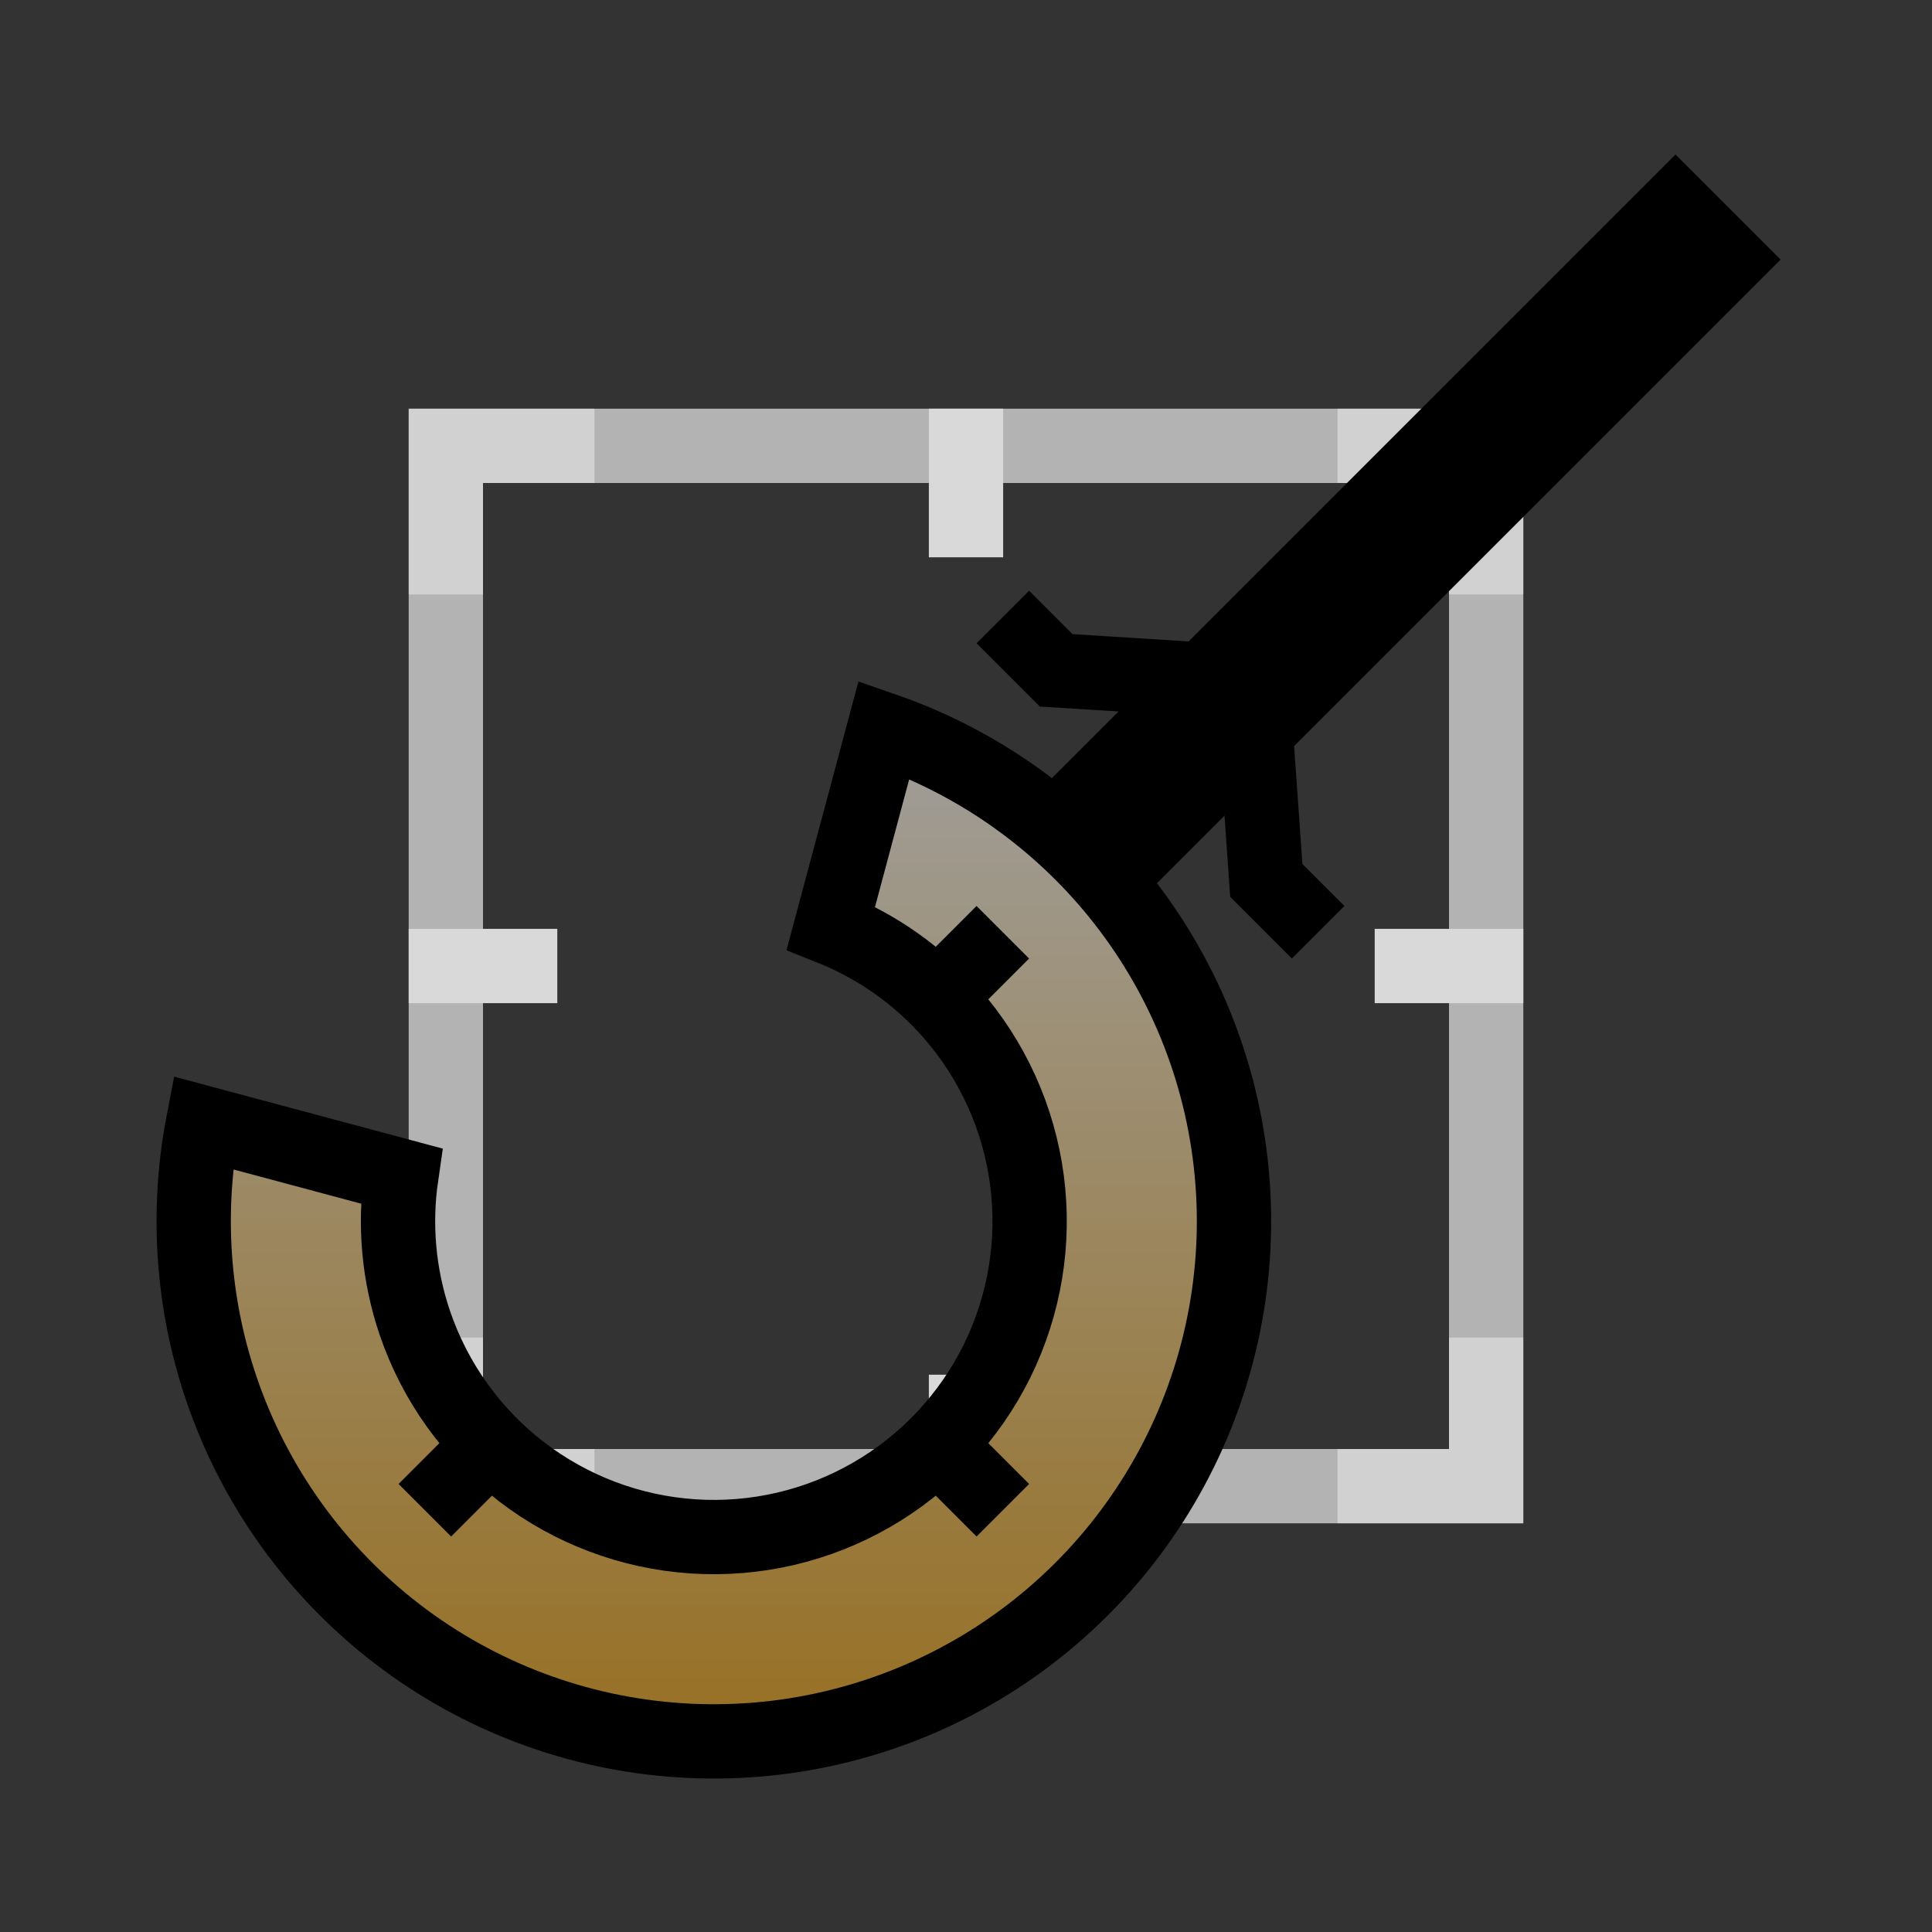 <svg width="52" height="52" viewBox="0 0 52 52" fill="none" xmlns="http://www.w3.org/2000/svg">
<rect x="0" y="0" width="52" height="52" fill="#333333" stroke="none"/>
<path d="M12 12H26H40V26V40H26H12V26V12Z" stroke="#B3B3B3" stroke-width="2"/>
<path opacity="0.4" d="M12 16V12H16" stroke="white" stroke-width="2"/>
<path opacity="0.4" d="M40 16V12H36" stroke="white" stroke-width="2"/>
<path opacity="0.4" d="M12 36V40H16" stroke="white" stroke-width="2"/>
<path opacity="0.4" d="M40 36V40H36" stroke="white" stroke-width="2"/>
<rect x="11" y="25" width="4" height="2" fill="#D9D9D9"/>
<rect x="37" y="25" width="4" height="2" fill="#D9D9D9"/>
<rect x="27" y="11" width="4" height="2" transform="rotate(90 27 11)" fill="#D9D9D9"/>
<rect x="27" y="37" width="4" height="2" transform="rotate(90 27 37)" fill="#D9D9D9"/>
<path d="M26.346 22.909L45.096 4.159L47.925 6.987L29.175 25.737L26.346 22.909Z" fill="black"/>
<path d="M22.364 24.976L23.793 19.64C26.083 20.433 28.134 21.809 29.739 23.639C31.565 25.721 32.732 28.297 33.093 31.043C33.455 33.788 32.994 36.579 31.769 39.062C30.545 41.545 28.611 43.61 26.213 44.994C23.815 46.379 21.061 47.021 18.297 46.84C15.534 46.659 12.887 45.663 10.691 43.977C8.494 42.291 6.846 39.992 5.956 37.37C5.174 35.065 5.008 32.601 5.466 30.222L10.801 31.651C10.609 32.974 10.732 34.328 11.164 35.602C11.705 37.194 12.705 38.59 14.039 39.614C15.373 40.637 16.98 41.242 18.657 41.352C20.335 41.462 22.007 41.072 23.463 40.231C24.919 39.391 26.093 38.137 26.837 36.63C27.58 35.122 27.86 33.427 27.64 31.761C27.421 30.094 26.712 28.53 25.604 27.266C24.716 26.254 23.605 25.471 22.364 24.976Z" fill="url(#paint0_linear_3462_9016)" stroke="black" stroke-width="2"/>
<rect x="26.284" y="41.355" width="2" height="2" transform="rotate(-135 26.284 41.355)" fill="black"/>
<rect x="12.142" y="41.355" width="2" height="2" transform="rotate(-135 12.142 41.355)" fill="black"/>
<rect x="26.284" y="27.213" width="2" height="2" transform="rotate(-135 26.284 27.213)" fill="black"/>
<path d="M26.991 16.607L28.426 18.042L33.709 18.374L34.083 23.698L35.477 25.092" stroke="black" stroke-width="2"/>
<defs>
<linearGradient id="paint0_linear_3462_9016" x1="19.213" y1="18.381" x2="19.213" y2="47.87" gradientUnits="userSpaceOnUse">
<stop stop-color="#A0A0A0"/>
<stop offset="1" stop-color="#976E1E"/>
</linearGradient>
</defs>
</svg>
